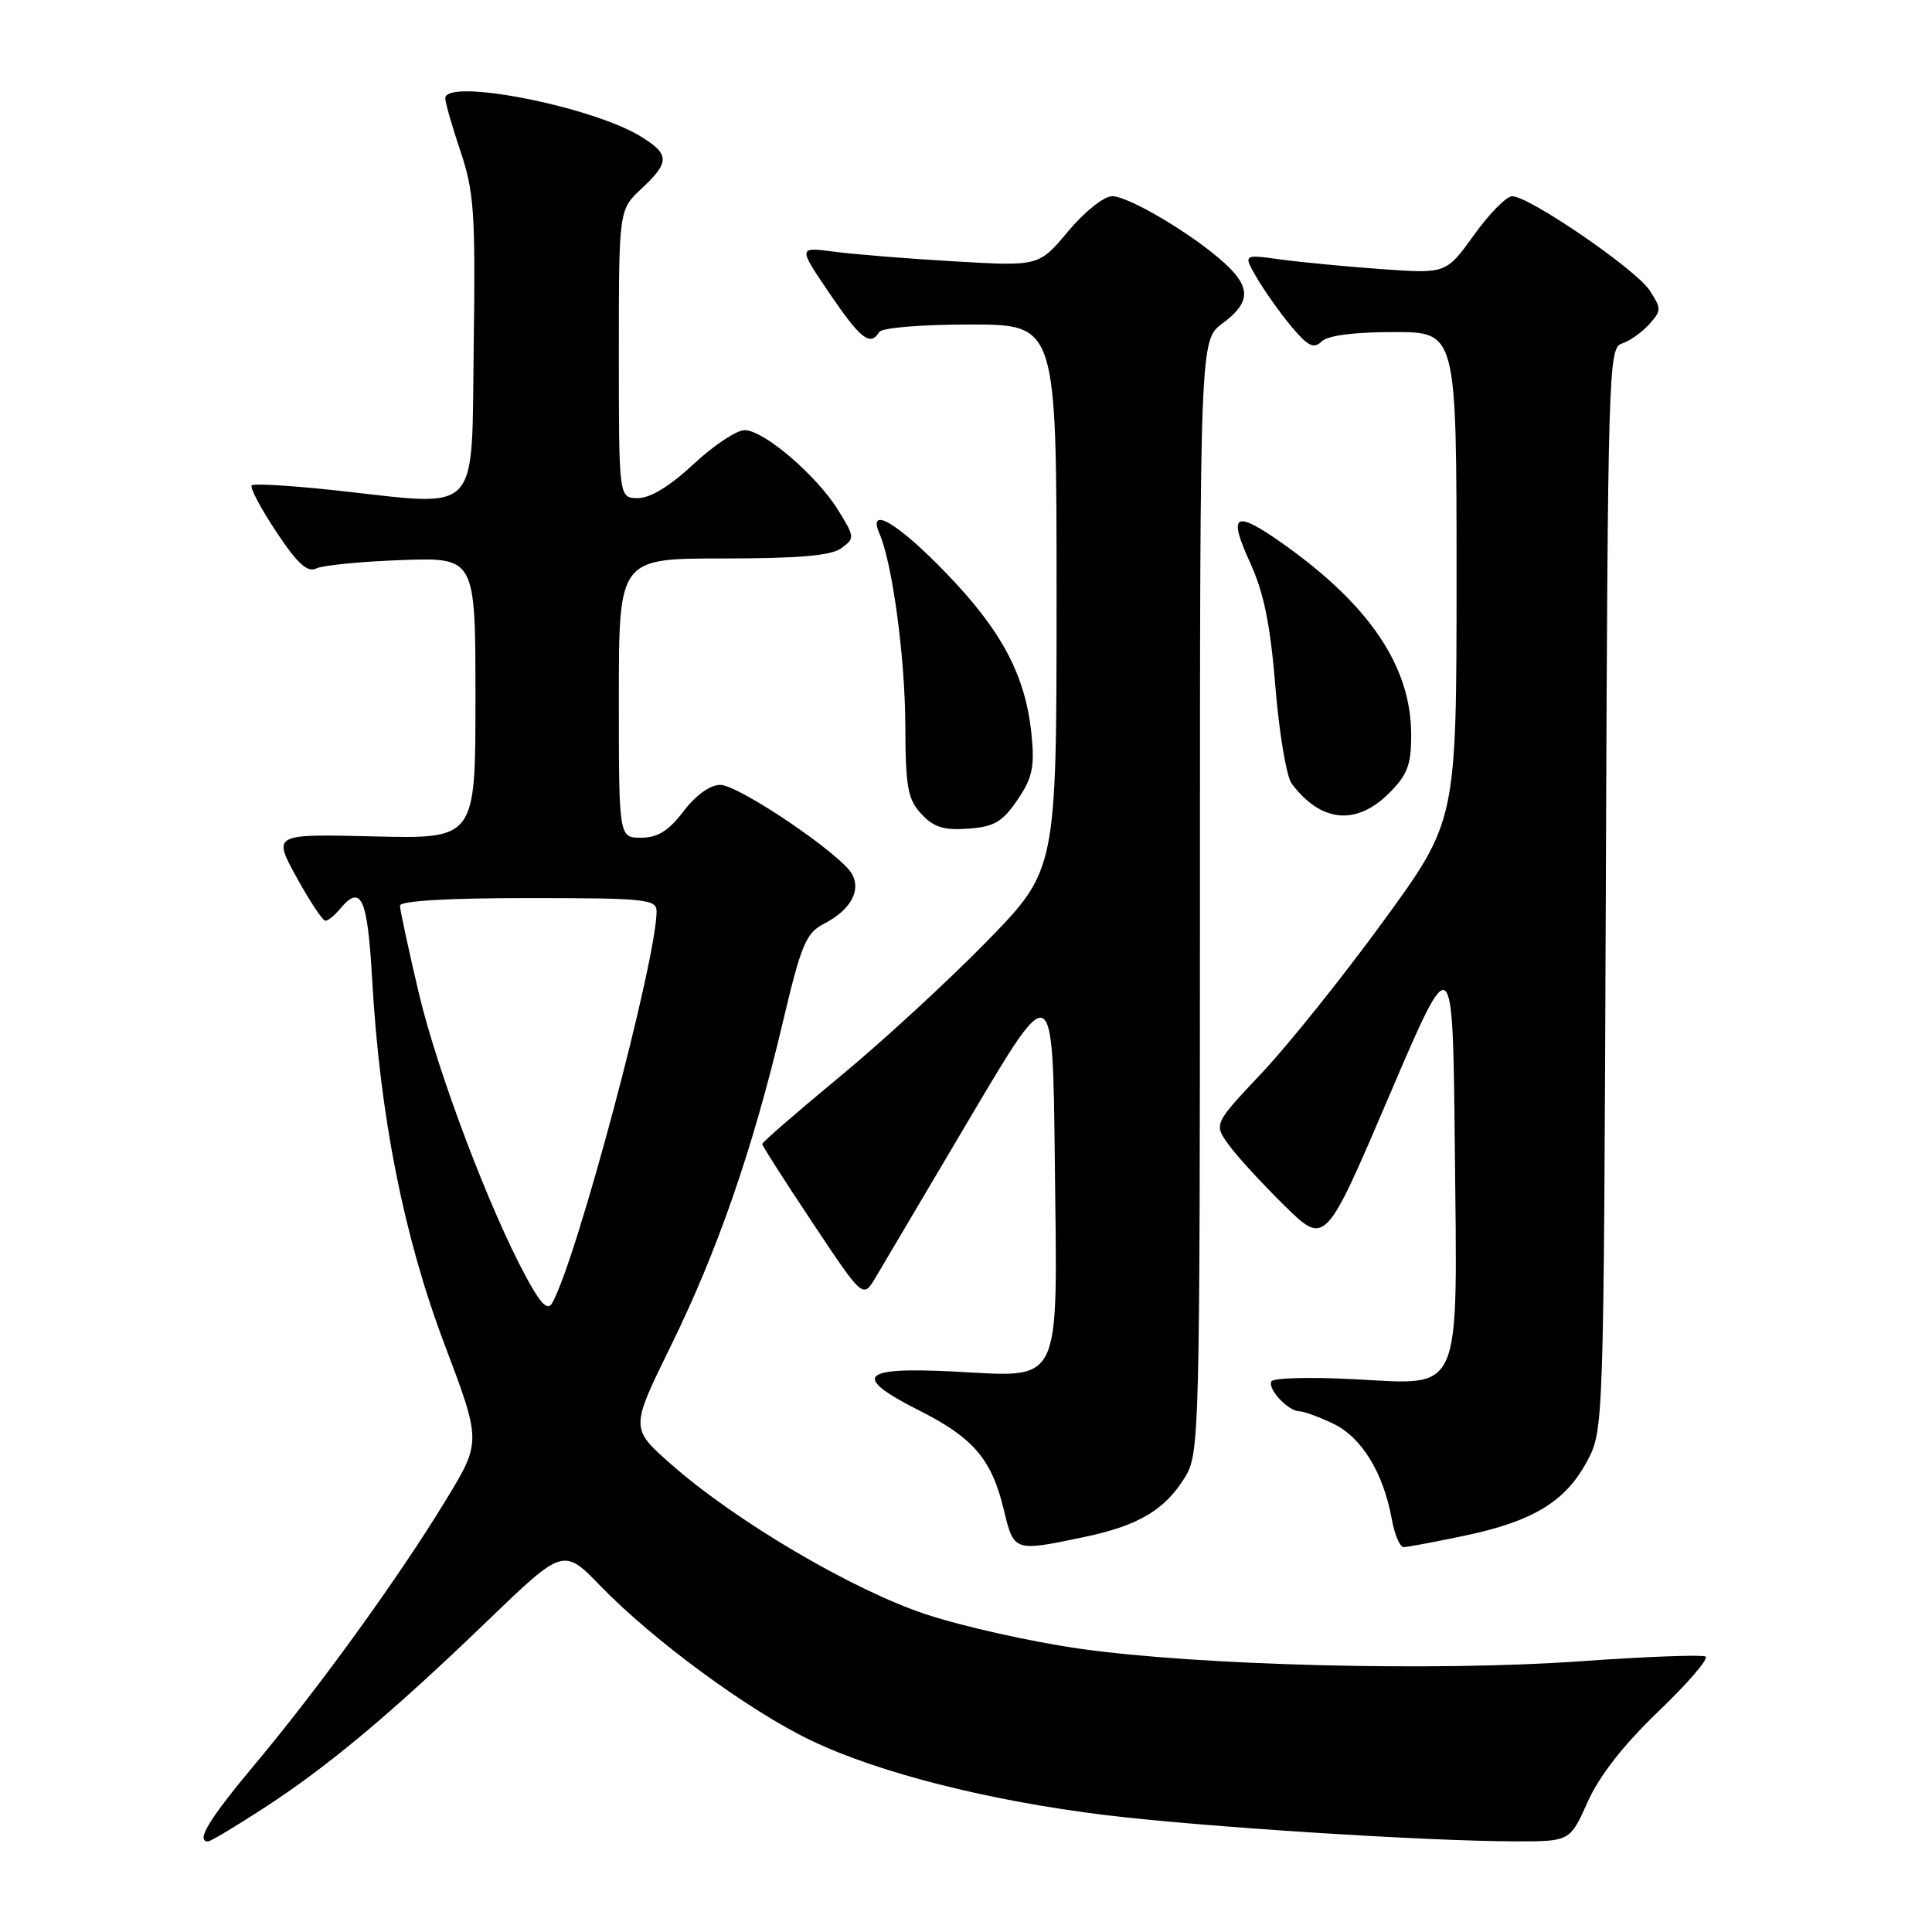 <?xml version="1.0" encoding="UTF-8" standalone="no"?>
<!DOCTYPE svg PUBLIC "-//W3C//DTD SVG 1.1//EN" "http://www.w3.org/Graphics/SVG/1.1/DTD/svg11.dtd" >
<svg xmlns="http://www.w3.org/2000/svg" xmlns:xlink="http://www.w3.org/1999/xlink" version="1.1" viewBox="0 0 256 256">
 <g >
 <path fill="currentColor"
d=" M 34.82 239.67 C 43.39 234.13 51.81 227.08 64.50 214.86 C 74.65 205.08 74.65 205.08 79.58 210.16 C 86.57 217.38 99.31 226.73 107.51 230.64 C 116.46 234.92 131.07 238.62 146.42 240.50 C 159.31 242.07 188.77 243.96 200.76 243.99 C 208.03 244.00 208.03 244.00 210.38 238.75 C 211.92 235.30 215.14 231.19 219.77 226.75 C 223.64 223.04 226.45 219.78 226.00 219.50 C 225.56 219.23 218.07 219.51 209.35 220.13 C 190.11 221.49 158.74 220.70 143.00 218.45 C 136.67 217.55 127.56 215.51 122.74 213.92 C 113.01 210.71 97.48 201.57 88.89 193.99 C 83.53 189.26 83.53 189.26 88.87 178.38 C 95.08 165.74 99.73 152.33 103.68 135.65 C 106.17 125.11 106.78 123.65 109.19 122.40 C 112.66 120.60 114.11 118.07 112.92 115.85 C 111.51 113.22 97.89 104.00 95.43 104.00 C 94.10 104.00 92.18 105.38 90.57 107.50 C 88.58 110.11 87.14 111.00 84.95 111.00 C 82.00 111.00 82.00 111.00 82.00 92.50 C 82.00 74.00 82.00 74.00 95.81 74.00 C 105.87 74.00 110.12 73.63 111.48 72.64 C 113.28 71.32 113.26 71.16 111.10 67.66 C 108.23 63.01 101.22 57.00 98.67 57.00 C 97.59 57.00 94.54 59.03 91.90 61.50 C 88.80 64.39 86.18 66.00 84.54 66.00 C 82.00 66.00 82.00 66.00 82.00 46.90 C 82.00 27.80 82.00 27.80 85.00 25.00 C 88.78 21.47 88.76 20.43 84.85 18.05 C 78.26 14.05 59.00 10.31 59.00 13.03 C 59.00 13.60 59.91 16.76 61.02 20.06 C 62.82 25.41 63.01 28.19 62.77 45.78 C 62.46 68.64 63.90 67.10 44.68 65.00 C 38.72 64.35 33.63 64.04 33.35 64.31 C 33.08 64.59 34.54 67.35 36.60 70.45 C 39.42 74.71 40.73 75.90 41.92 75.32 C 42.79 74.90 47.89 74.40 53.25 74.21 C 63.00 73.87 63.00 73.87 63.00 92.51 C 63.00 111.15 63.00 111.15 49.57 110.83 C 36.14 110.50 36.14 110.50 39.30 116.25 C 41.04 119.41 42.75 122.00 43.11 122.00 C 43.46 122.00 44.32 121.32 45.00 120.50 C 47.85 117.06 48.69 118.86 49.31 129.75 C 50.34 147.91 53.49 163.81 58.91 178.16 C 63.78 191.04 63.78 191.04 59.08 198.77 C 52.90 208.93 42.37 223.51 33.85 233.69 C 27.68 241.06 25.90 244.00 27.57 244.00 C 27.89 244.00 31.15 242.05 34.82 239.67 Z  M 143.63 203.67 C 150.86 202.16 154.38 200.06 157.04 195.70 C 158.93 192.60 158.99 190.09 159.00 118.78 C 159.00 45.06 159.00 45.06 162.00 42.84 C 165.72 40.09 165.79 38.09 162.25 34.86 C 158.11 31.08 149.58 26.00 147.37 26.00 C 146.28 26.00 143.73 28.03 141.54 30.64 C 137.67 35.28 137.67 35.28 126.58 34.64 C 120.49 34.29 113.30 33.71 110.61 33.36 C 105.73 32.71 105.73 32.71 109.90 38.85 C 114.04 44.94 115.31 45.93 116.50 44.00 C 116.85 43.43 122.01 43.00 128.56 43.00 C 140.00 43.00 140.00 43.00 140.00 79.13 C 140.00 115.27 140.00 115.27 130.75 124.75 C 125.66 129.96 116.89 138.03 111.25 142.69 C 105.61 147.35 101.00 151.35 101.00 151.59 C 101.00 151.82 104.00 156.53 107.68 162.04 C 114.35 172.07 114.35 172.07 116.01 169.29 C 116.92 167.75 122.58 158.19 128.58 148.04 C 139.50 129.58 139.50 129.58 139.77 153.94 C 140.10 184.22 140.95 182.47 126.25 181.73 C 113.91 181.11 112.85 182.38 121.90 186.95 C 128.98 190.52 131.41 193.39 133.00 200.01 C 134.35 205.63 134.34 205.62 143.63 203.67 Z  M 194.10 203.48 C 203.13 201.58 207.44 198.96 210.28 193.65 C 212.50 189.50 212.50 189.50 212.78 117.81 C 213.04 49.17 213.13 46.09 214.89 45.53 C 215.91 45.21 217.53 44.07 218.50 43.00 C 220.16 41.16 220.17 40.90 218.57 38.46 C 216.74 35.67 202.62 26.00 200.37 26.00 C 199.61 26.00 197.34 28.31 195.31 31.14 C 191.62 36.27 191.62 36.27 183.06 35.66 C 178.35 35.32 172.30 34.74 169.60 34.37 C 164.70 33.69 164.70 33.69 166.60 36.92 C 167.65 38.70 169.70 41.58 171.17 43.33 C 173.31 45.88 174.09 46.26 175.12 45.25 C 175.93 44.45 179.41 44.00 184.70 44.00 C 193.00 44.00 193.00 44.00 193.00 76.38 C 193.00 108.76 193.00 108.76 183.29 122.08 C 177.95 129.41 170.71 138.45 167.20 142.17 C 160.82 148.94 160.82 148.94 162.83 151.72 C 163.94 153.25 167.27 156.87 170.22 159.77 C 175.60 165.04 175.60 165.04 184.05 145.27 C 192.50 125.50 192.50 125.50 192.77 151.90 C 193.11 185.37 193.92 183.49 179.38 182.75 C 173.66 182.45 168.76 182.58 168.48 183.03 C 167.89 183.99 170.69 187.00 172.17 187.00 C 172.74 187.00 174.75 187.74 176.65 188.64 C 180.40 190.42 183.30 195.13 184.41 201.25 C 184.78 203.31 185.49 205.00 185.98 205.00 C 186.47 205.00 190.12 204.32 194.10 203.48 Z  M 134.81 106.00 C 136.80 103.08 137.11 101.65 136.68 97.33 C 135.90 89.53 132.76 83.59 125.36 75.93 C 118.93 69.27 114.87 66.88 116.55 70.75 C 118.25 74.68 119.92 87.08 119.96 96.06 C 119.99 104.34 120.28 105.92 122.09 107.86 C 123.72 109.62 125.07 110.04 128.31 109.80 C 131.74 109.55 132.83 108.91 134.81 106.00 Z  M 184.08 105.08 C 186.50 102.65 187.00 101.34 186.99 97.33 C 186.97 88.35 181.54 80.25 170.10 72.12 C 163.61 67.52 162.66 68.01 165.60 74.45 C 167.47 78.53 168.32 82.68 169.00 91.04 C 169.50 97.17 170.47 102.93 171.16 103.84 C 175.03 108.99 179.72 109.44 184.08 105.08 Z  M 69.76 169.30 C 64.86 160.27 57.97 142.05 55.48 131.53 C 54.12 125.75 53.00 120.56 53.00 120.01 C 53.00 119.37 59.24 119.00 70.00 119.00 C 85.56 119.00 87.00 119.15 87.00 120.76 C 87.00 127.19 76.45 166.81 73.18 172.64 C 72.58 173.72 71.70 172.87 69.76 169.30 Z "/>
</g>
</svg>